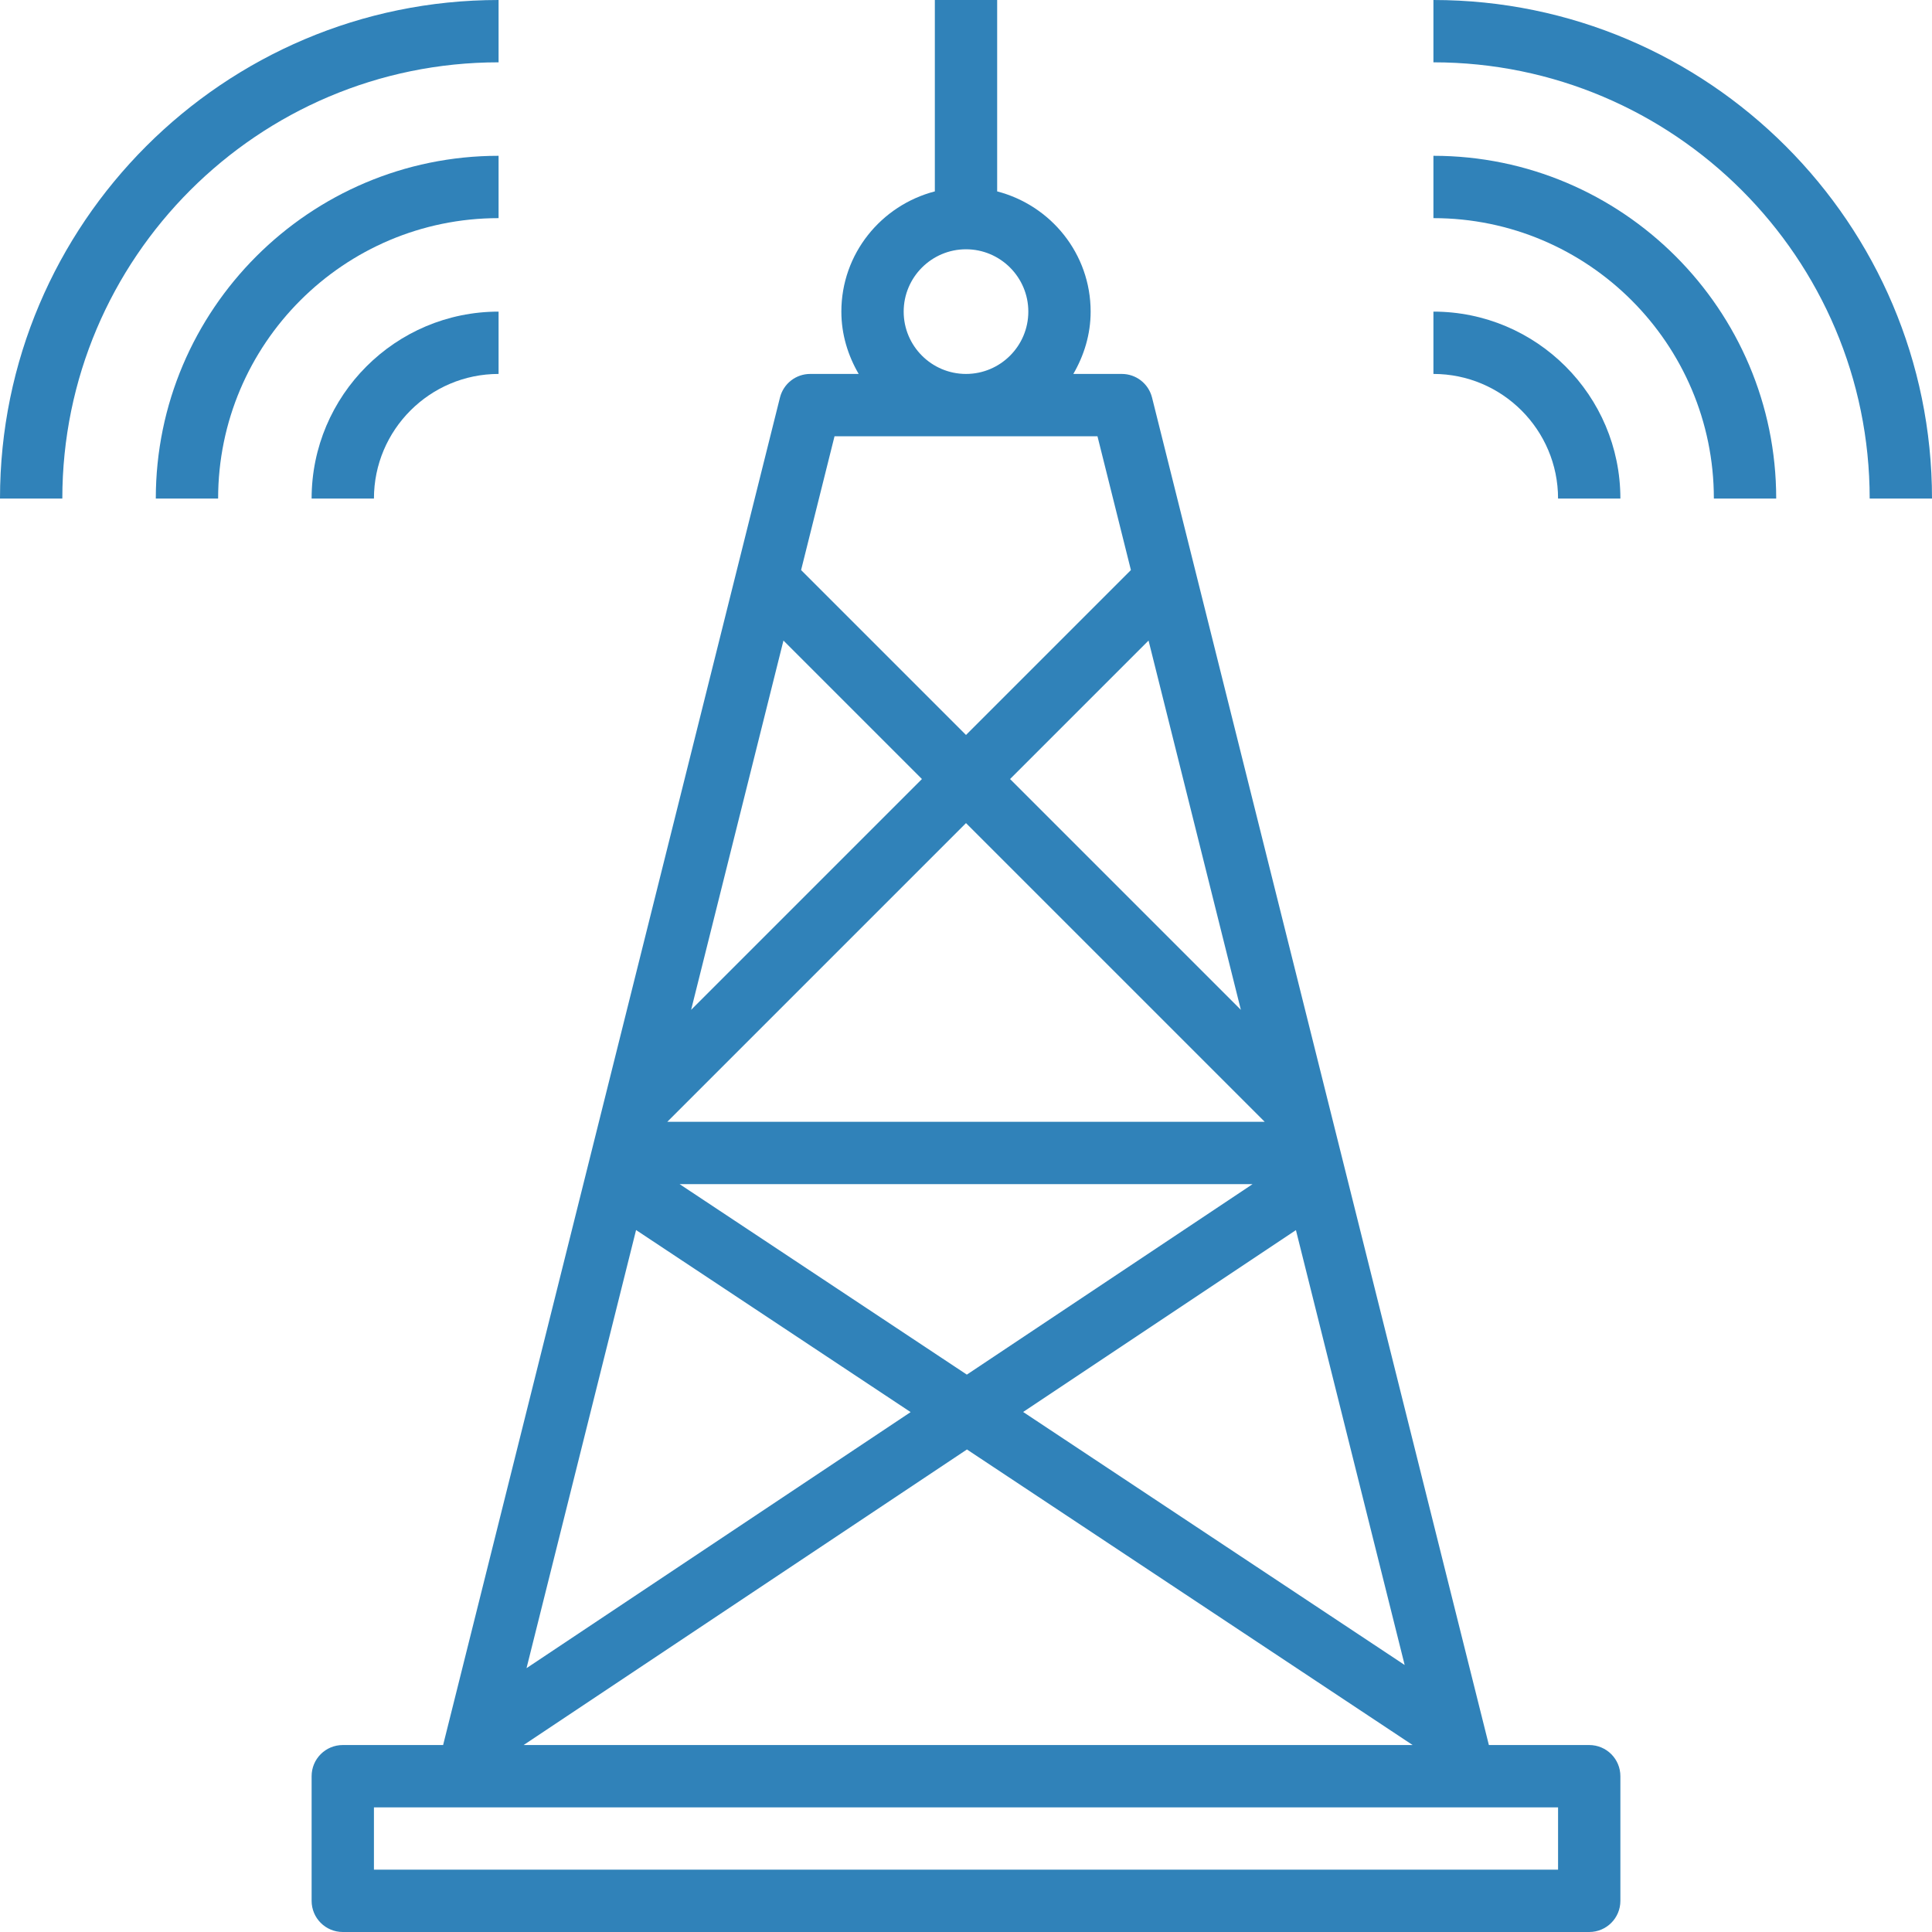 <svg width="140" height="140" viewBox="0 0 140 140" fill="none" xmlns="http://www.w3.org/2000/svg">
<path d="M115.161 126.452H107.89L107.369 124.37L107.375 124.358L107.364 124.352L83.481 28.808C83.228 27.801 82.327 27.097 81.29 27.097H77.777C78.553 25.762 79.032 24.233 79.032 22.581C79.032 18.383 76.144 14.878 72.258 13.869V0H67.742V13.869C63.856 14.878 60.968 18.383 60.968 22.581C60.968 24.233 61.446 25.762 62.223 27.097H58.71C57.673 27.097 56.772 27.801 56.519 28.808L32.11 126.452H24.839C23.59 126.452 22.581 127.461 22.581 128.71V137.742C22.581 138.991 23.59 140 24.839 140H115.161C116.41 140 117.419 138.991 117.419 137.742V128.71C117.419 127.461 116.41 126.452 115.161 126.452ZM91.646 81.29H48.354L70 59.645L91.646 81.29ZM73.193 56.452L83.228 46.417L89.918 73.177L73.193 56.452ZM90.767 85.806L70.061 99.61L49.246 85.806H90.767ZM50.081 73.177L56.772 46.417L66.807 56.452L50.081 73.177ZM65.987 102.326L38.154 120.881L46.092 89.133L65.987 102.326ZM70.068 105.034L102.365 126.452H37.942L70.068 105.034ZM74.141 102.317L93.908 89.139L101.787 120.651L74.141 102.317ZM65.484 22.581C65.484 20.09 67.509 18.064 70 18.064C72.491 18.064 74.516 20.09 74.516 22.581C74.516 25.071 72.491 27.097 70 27.097C67.509 27.097 65.484 25.071 65.484 22.581ZM60.473 31.613H79.527L81.95 41.309L70 53.259L58.05 41.309L60.473 31.613ZM112.903 135.484H27.097V130.968H112.903V135.484Z" fill="#3082B9"/>
<path d="M103.871 0V4.516C121.303 4.516 135.484 18.697 135.484 36.129H140C140 16.208 123.791 0 103.871 0Z" fill="#3082B9"/>
<path d="M103.871 11.29V15.807C115.078 15.807 124.193 24.922 124.193 36.129H128.71C128.71 22.434 117.566 11.29 103.871 11.29Z" fill="#3082B9"/>
<path d="M103.871 22.581V27.097C108.852 27.097 112.903 31.148 112.903 36.129H117.419C117.419 28.657 111.343 22.581 103.871 22.581Z" fill="#3082B9"/>
<path d="M36.129 4.516V0C16.208 0 0 16.208 0 36.129H4.516C4.516 18.697 18.697 4.516 36.129 4.516Z" fill="#3082B9"/>
<path d="M36.129 11.29C22.434 11.29 11.29 22.434 11.29 36.129H15.806C15.806 24.922 24.922 15.807 36.129 15.807V11.29Z" fill="#3082B9"/>
<path d="M27.097 36.129C27.097 31.148 31.148 27.097 36.129 27.097V22.581C28.657 22.581 22.581 28.657 22.581 36.129H27.097Z" fill="#3082B9"/>
</svg>
